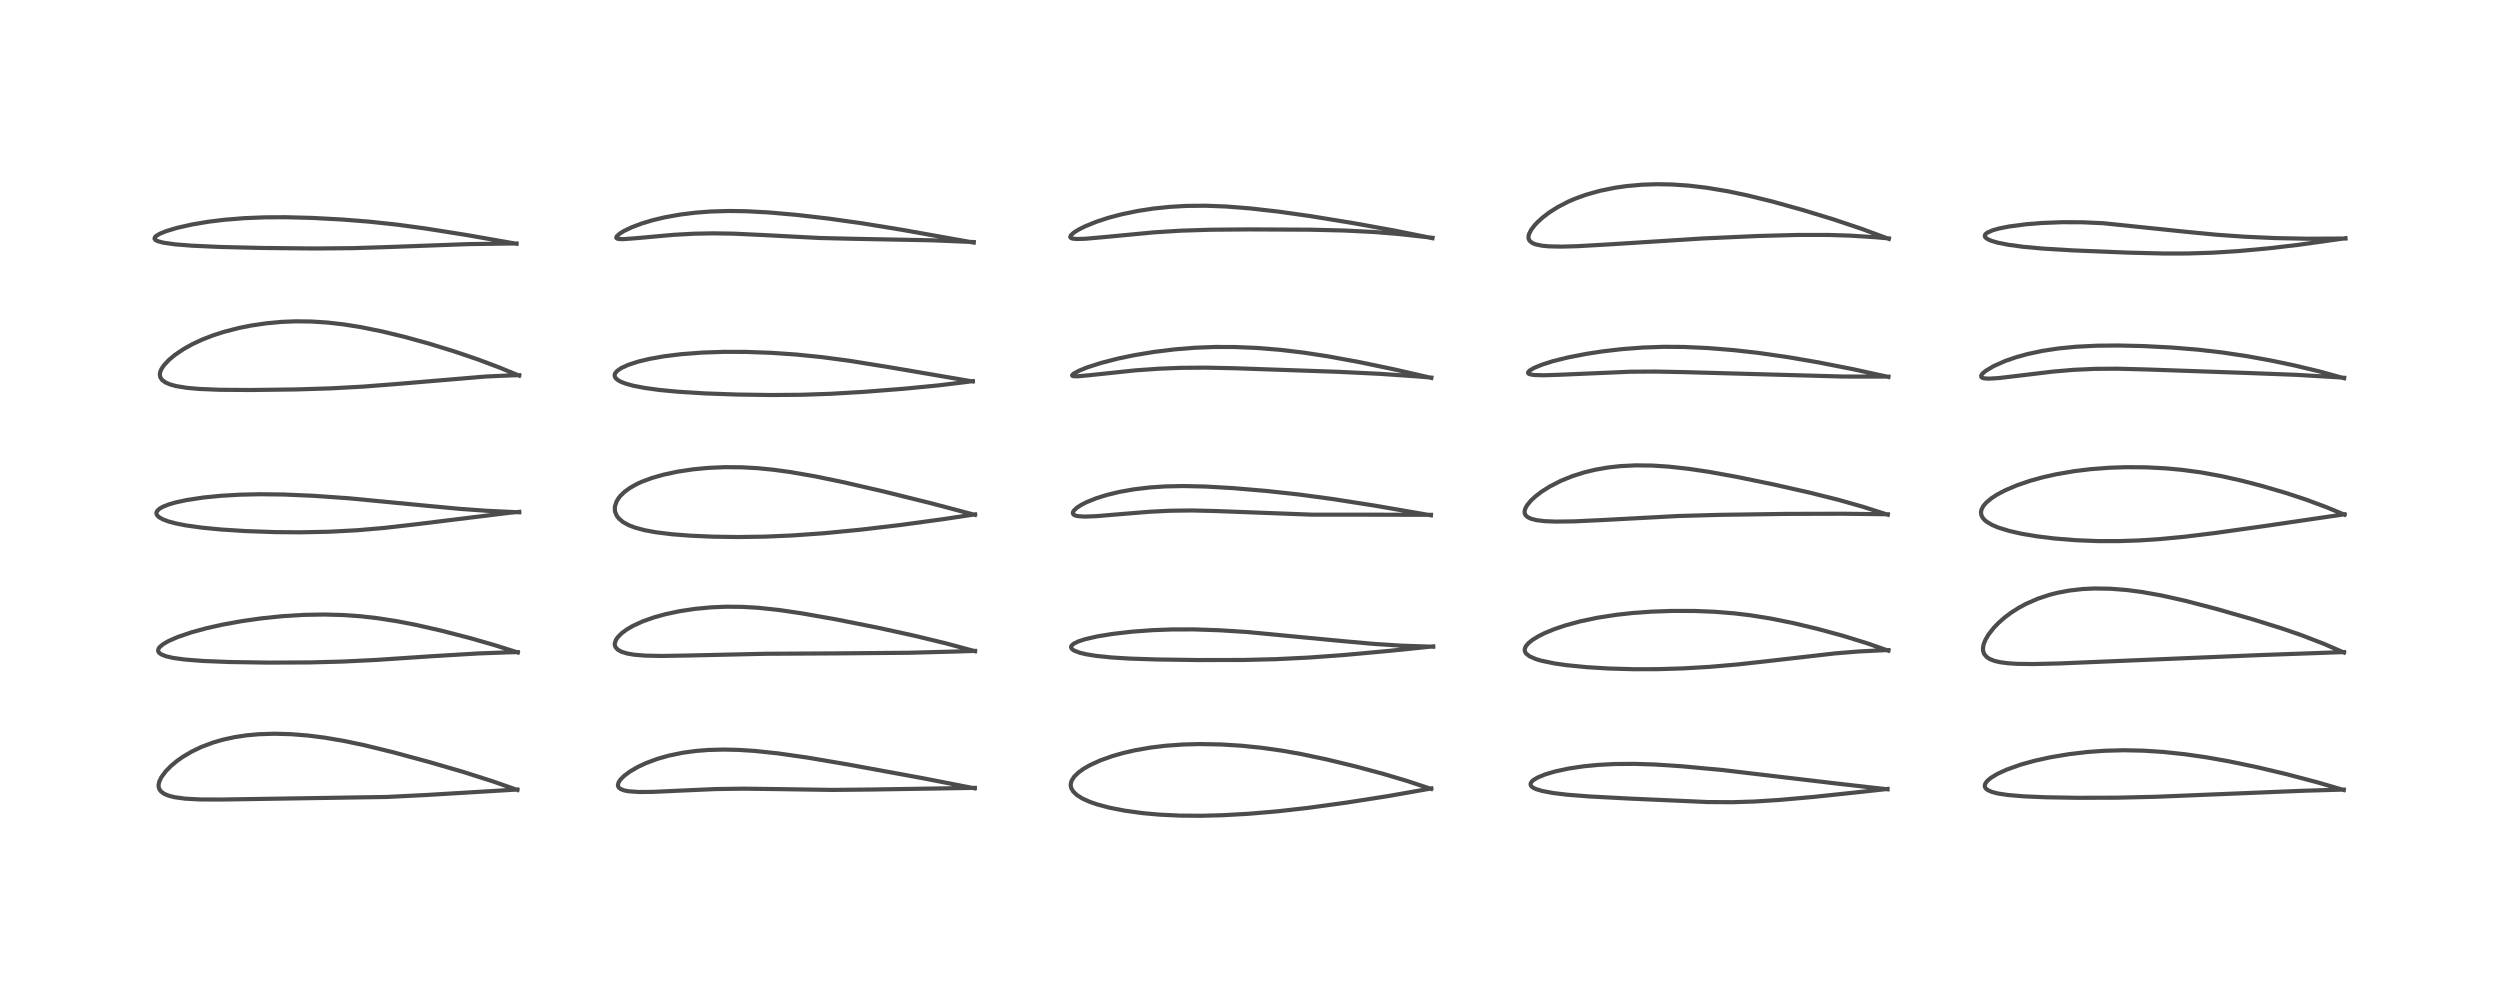 <?xml version="1.0" encoding="utf-8" standalone="no"?>
<!DOCTYPE svg PUBLIC "-//W3C//DTD SVG 1.1//EN"
  "http://www.w3.org/Graphics/SVG/1.1/DTD/svg11.dtd">
<!-- Created with matplotlib (https://matplotlib.org/) -->
<svg height="288pt" version="1.1" viewBox="0 0 720 288" width="720pt" xmlns="http://www.w3.org/2000/svg" xmlns:xlink="http://www.w3.org/1999/xlink">
 <defs>
  <style type="text/css">*{stroke-linecap:butt;stroke-linejoin:round;}</style>
 </defs>
 <g id="figure_1">
  <g id="patch_1">
   <path d="M 0 288 
L 720 288 
L 720 0 
L 0 0 
z
" style="fill:#ffffff;"/>
  </g>
  <g id="axes_1">
   <g id="line2d_1">
    <path clip-path="url(#p1a5757823f)" d="M 148.993 227.505 
L 141.907 225.024 
L 133.55 222.355 
L 123.619 219.461 
L 113.302 216.668 
L 104.89 214.608 
L 99.076 213.389 
L 93.487 212.439 
L 88.747 211.838 
L 83.859 211.445 
L 79.023 211.313 
L 74.533 211.457 
L 71.084 211.768 
L 67.621 212.285 
L 64.187 213.034 
L 61.377 213.85 
L 57.976 215.13 
L 55.14 216.495 
L 52.548 218.039 
L 50.997 219.138 
L 49.262 220.577 
L 47.716 222.149 
L 46.462 223.85 
L 45.89 225.045 
L 45.676 226.019 
L 45.703 226.664 
L 45.959 227.393 
L 46.444 228.011 
L 47.326 228.637 
L 48.577 229.161 
L 50.396 229.617 
L 53.35 230.013 
L 57.648 230.244 
L 63.651 230.267 
L 111.335 229.526 
L 122.835 228.952 
L 149.008 227.385 
L 149.008 227.385 
" style="fill:none;stroke:#000000;stroke-linecap:square;stroke-opacity:0.7;stroke-width:1.2;"/>
   </g>
   <g id="line2d_2">
    <path clip-path="url(#p1a5757823f)" d="M 149.115 187.907 
L 142.367 185.776 
L 135.328 183.756 
L 126.957 181.597 
L 119.844 179.979 
L 114.418 178.925 
L 108.592 178.019 
L 103.882 177.488 
L 98.856 177.129 
L 93.286 176.979 
L 87.457 177.085 
L 81.461 177.451 
L 75.267 178.087 
L 69.686 178.878 
L 64.033 179.905 
L 59.468 180.929 
L 55.129 182.113 
L 51.199 183.451 
L 48.532 184.619 
L 46.942 185.542 
L 45.961 186.38 
L 45.67 186.795 
L 45.532 187.375 
L 45.613 187.684 
L 45.95 188.115 
L 46.624 188.55 
L 47.852 189.014 
L 49.844 189.475 
L 53.194 189.943 
L 58.495 190.359 
L 66.151 190.663 
L 77.209 190.829 
L 89.228 190.776 
L 98.563 190.534 
L 108.216 190.066 
L 123.954 189.017 
L 137.703 188.192 
L 146.694 187.862 
L 149.111 187.81 
L 149.111 187.81 
" style="fill:none;stroke:#000000;stroke-linecap:square;stroke-opacity:0.7;stroke-width:1.2;"/>
   </g>
   <g id="line2d_3">
    <path clip-path="url(#p1a5757823f)" d="M 149.522 147.542 
L 140.303 147.115 
L 132.338 146.543 
L 121.762 145.553 
L 100.492 143.505 
L 90.175 142.784 
L 81.799 142.42 
L 74.939 142.338 
L 69.129 142.466 
L 63.47 142.798 
L 58.501 143.295 
L 53.8 144.005 
L 50.565 144.704 
L 48.603 145.275 
L 46.874 145.964 
L 45.887 146.539 
L 45.222 147.197 
L 45.029 147.78 
L 45.174 148.302 
L 45.702 148.88 
L 46.831 149.544 
L 48.518 150.179 
L 50.654 150.749 
L 53.477 151.306 
L 58.17 151.966 
L 63.616 152.494 
L 70.765 152.952 
L 79.202 153.246 
L 86.453 153.306 
L 94.777 153.139 
L 102.781 152.717 
L 110.61 152.047 
L 120.021 150.969 
L 146.48 147.711 
L 149.547 147.415 
L 149.547 147.415 
" style="fill:none;stroke:#000000;stroke-linecap:square;stroke-opacity:0.7;stroke-width:1.2;"/>
   </g>
   <g id="line2d_4">
    <path clip-path="url(#p1a5757823f)" d="M 149.507 108.182 
L 143.622 105.766 
L 137.755 103.56 
L 130.865 101.213 
L 123.655 98.99 
L 116.417 96.99 
L 110.123 95.469 
L 103.895 94.21 
L 99.015 93.433 
L 94.455 92.906 
L 89.752 92.595 
L 85.137 92.54 
L 81.155 92.7 
L 76.707 93.109 
L 72.212 93.776 
L 68.799 94.462 
L 64.532 95.563 
L 61.403 96.569 
L 58.342 97.751 
L 55.367 99.136 
L 52.778 100.586 
L 50.417 102.187 
L 48.708 103.603 
L 47.219 105.186 
L 46.525 106.216 
L 46.13 107.158 
L 46.027 107.834 
L 46.168 108.643 
L 46.638 109.376 
L 47.621 110.122 
L 48.969 110.709 
L 50.753 111.197 
L 53.848 111.701 
L 57.231 112.007 
L 63.26 112.257 
L 72.113 112.322 
L 85.19 112.159 
L 95.207 111.849 
L 104.595 111.341 
L 114.45 110.576 
L 139.968 108.431 
L 147.265 108.108 
L 149.519 108.054 
L 149.519 108.054 
" style="fill:none;stroke:#000000;stroke-linecap:square;stroke-opacity:0.7;stroke-width:1.2;"/>
   </g>
   <g id="line2d_5">
    <path clip-path="url(#p1a5757823f)" d="M 148.744 70.204 
L 134.27 67.665 
L 122.594 65.811 
L 114.41 64.702 
L 106.392 63.842 
L 98.633 63.226 
L 89.951 62.759 
L 82.35 62.562 
L 76.356 62.591 
L 70.376 62.828 
L 64.542 63.301 
L 59.959 63.866 
L 55.311 64.65 
L 50.992 65.625 
L 47.868 66.568 
L 45.99 67.337 
L 44.918 67.994 
L 44.595 68.351 
L 44.509 68.723 
L 44.729 69.072 
L 45.435 69.46 
L 47.085 69.9 
L 50.512 70.379 
L 55.21 70.751 
L 63.382 71.122 
L 75.327 71.411 
L 90.614 71.564 
L 101.81 71.465 
L 112.621 71.119 
L 134.935 70.302 
L 147.55 70.127 
L 148.756 70.121 
L 148.756 70.121 
" style="fill:none;stroke:#000000;stroke-linecap:square;stroke-opacity:0.7;stroke-width:1.2;"/>
   </g>
   <g id="line2d_6">
    <path clip-path="url(#p1a5757823f)" d="M 280.711 227.045 
L 266.175 224.199 
L 243.806 220.101 
L 232.456 218.174 
L 224.031 216.971 
L 217.443 216.276 
L 212.943 215.98 
L 208.487 215.872 
L 203.95 215.992 
L 200.496 216.265 
L 196.633 216.789 
L 192.627 217.615 
L 189.31 218.559 
L 185.989 219.798 
L 183.657 220.896 
L 181.366 222.238 
L 179.736 223.462 
L 178.753 224.44 
L 178.158 225.324 
L 177.962 226.038 
L 178.022 226.462 
L 178.248 226.845 
L 178.745 227.238 
L 179.767 227.636 
L 181.092 227.892 
L 183.962 228.093 
L 188.033 228.063 
L 195.595 227.712 
L 206.077 227.249 
L 214.085 227.138 
L 223.545 227.255 
L 239.802 227.495 
L 250.571 227.388 
L 280.753 226.909 
L 280.753 226.909 
" style="fill:none;stroke:#000000;stroke-linecap:square;stroke-opacity:0.7;stroke-width:1.2;"/>
   </g>
   <g id="line2d_7">
    <path clip-path="url(#p1a5757823f)" d="M 280.802 187.544 
L 272.466 185.297 
L 263.328 183.085 
L 252.672 180.75 
L 240.821 178.393 
L 231.028 176.663 
L 224.485 175.696 
L 218.545 175.057 
L 213.874 174.779 
L 209.231 174.732 
L 204.779 174.916 
L 200.109 175.359 
L 195.786 176.013 
L 191.615 176.898 
L 188.404 177.789 
L 185.195 178.919 
L 182.289 180.246 
L 180.521 181.278 
L 179.007 182.403 
L 177.876 183.558 
L 177.406 184.259 
L 177.056 185.297 
L 177.069 185.818 
L 177.258 186.36 
L 177.901 187.092 
L 178.948 187.688 
L 180.695 188.227 
L 182.674 188.561 
L 185.804 188.819 
L 190.492 188.916 
L 198.336 188.784 
L 220.576 188.284 
L 240.453 188.175 
L 261.589 188 
L 275.686 187.628 
L 280.79 187.459 
L 280.79 187.459 
" style="fill:none;stroke:#000000;stroke-linecap:square;stroke-opacity:0.7;stroke-width:1.2;"/>
   </g>
   <g id="line2d_8">
    <path clip-path="url(#p1a5757823f)" d="M 280.785 148.289 
L 268.268 144.969 
L 254.763 141.612 
L 243.018 138.895 
L 234.828 137.204 
L 227.798 135.978 
L 222.701 135.279 
L 218.152 134.831 
L 213.668 134.58 
L 208.778 134.541 
L 203.994 134.75 
L 199.678 135.159 
L 195.159 135.836 
L 191.015 136.724 
L 187.717 137.671 
L 184.834 138.747 
L 183.403 139.404 
L 181.41 140.524 
L 179.926 141.599 
L 178.663 142.814 
L 178.167 143.435 
L 177.564 144.433 
L 177.1 145.875 
L 177.067 146.852 
L 177.19 147.524 
L 177.682 148.622 
L 178.176 149.271 
L 179.423 150.342 
L 181.09 151.262 
L 182.924 151.965 
L 185.64 152.695 
L 188.835 153.286 
L 193.442 153.856 
L 198.967 154.285 
L 205.431 154.564 
L 212.52 154.663 
L 220.377 154.548 
L 228.273 154.208 
L 237.457 153.556 
L 247.738 152.56 
L 259.215 151.209 
L 271.81 149.495 
L 280.807 148.136 
L 280.807 148.136 
" style="fill:none;stroke:#000000;stroke-linecap:square;stroke-opacity:0.7;stroke-width:1.2;"/>
   </g>
   <g id="line2d_9">
    <path clip-path="url(#p1a5757823f)" d="M 280.134 109.861 
L 256.437 105.811 
L 244.555 103.893 
L 236.707 102.851 
L 229.288 102.104 
L 222.147 101.613 
L 214.858 101.349 
L 208.593 101.331 
L 202.262 101.54 
L 196.159 102.005 
L 191.342 102.601 
L 187.039 103.364 
L 183.865 104.125 
L 180.974 105.06 
L 178.948 105.986 
L 177.785 106.779 
L 177.196 107.461 
L 177.018 107.939 
L 177.064 108.469 
L 177.298 108.889 
L 177.976 109.488 
L 178.863 109.973 
L 180.332 110.532 
L 182.333 111.078 
L 185.594 111.715 
L 189.935 112.31 
L 195.214 112.815 
L 203.015 113.301 
L 212.248 113.627 
L 222.038 113.765 
L 230.907 113.694 
L 239.333 113.408 
L 248.882 112.847 
L 260.168 111.97 
L 270.117 111.007 
L 278.248 110.024 
L 280.175 109.755 
L 280.175 109.755 
" style="fill:none;stroke:#000000;stroke-linecap:square;stroke-opacity:0.7;stroke-width:1.2;"/>
   </g>
   <g id="line2d_10">
    <path clip-path="url(#p1a5757823f)" d="M 280.435 69.868 
L 259.871 66.202 
L 248.404 64.331 
L 238.592 62.948 
L 229.533 61.898 
L 221.418 61.18 
L 214.806 60.83 
L 209.947 60.762 
L 204.722 60.912 
L 200.348 61.241 
L 195.925 61.787 
L 191.43 62.593 
L 188.04 63.401 
L 184.777 64.381 
L 181.935 65.455 
L 179.665 66.544 
L 178.552 67.224 
L 177.599 68.07 
L 177.481 68.476 
L 177.633 68.664 
L 178.164 68.829 
L 179.45 68.879 
L 183.218 68.6 
L 194.055 67.621 
L 199.867 67.308 
L 205.422 67.203 
L 211.288 67.293 
L 219.825 67.691 
L 236.105 68.543 
L 246.028 68.777 
L 268.608 69.212 
L 280.432 69.706 
L 280.432 69.706 
" style="fill:none;stroke:#000000;stroke-linecap:square;stroke-opacity:0.7;stroke-width:1.2;"/>
   </g>
   <g id="line2d_11">
    <path clip-path="url(#p1a5757823f)" d="M 412.171 227.204 
L 405.177 224.894 
L 398.19 222.819 
L 390.119 220.66 
L 382.152 218.735 
L 374.81 217.181 
L 369.338 216.208 
L 363.533 215.382 
L 357.596 214.771 
L 351.647 214.401 
L 345.564 214.289 
L 340.767 214.412 
L 335.745 214.77 
L 331.312 215.306 
L 326.839 216.09 
L 323.491 216.862 
L 320.342 217.762 
L 316.802 219.032 
L 313.88 220.373 
L 312.111 221.389 
L 310.551 222.518 
L 309.351 223.705 
L 308.658 224.784 
L 308.414 225.519 
L 308.361 226.174 
L 308.53 226.996 
L 309.109 227.983 
L 310.171 228.99 
L 311.797 230.004 
L 313.871 230.934 
L 315.896 231.639 
L 319.382 232.58 
L 323.873 233.465 
L 328.995 234.172 
L 333.814 234.608 
L 339.841 234.896 
L 345.809 234.944 
L 352.165 234.781 
L 359.467 234.377 
L 367.934 233.66 
L 376.558 232.686 
L 387.65 231.167 
L 399.663 229.291 
L 411.104 227.271 
L 412.202 227.065 
L 412.202 227.065 
" style="fill:none;stroke:#000000;stroke-linecap:square;stroke-opacity:0.7;stroke-width:1.2;"/>
   </g>
   <g id="line2d_12">
    <path clip-path="url(#p1a5757823f)" d="M 412.755 186.26 
L 403.456 185.94 
L 395.728 185.447 
L 386.675 184.637 
L 359.28 182.026 
L 351.194 181.513 
L 343.907 181.268 
L 337.523 181.28 
L 331.966 181.485 
L 326.082 181.915 
L 320.399 182.567 
L 316.11 183.266 
L 312.616 184.06 
L 310.561 184.725 
L 309.164 185.421 
L 308.555 186.026 
L 308.472 186.464 
L 308.742 186.938 
L 309.297 187.339 
L 310.904 187.973 
L 312.797 188.429 
L 315.838 188.915 
L 320.241 189.358 
L 325.46 189.675 
L 333.03 189.926 
L 345.277 190.096 
L 358.299 190.067 
L 367.368 189.844 
L 376.977 189.374 
L 386.968 188.651 
L 400.126 187.447 
L 412.761 186.154 
L 412.761 186.154 
" style="fill:none;stroke:#000000;stroke-linecap:square;stroke-opacity:0.7;stroke-width:1.2;"/>
   </g>
   <g id="line2d_13">
    <path clip-path="url(#p1a5757823f)" d="M 412.095 148.407 
L 395.733 145.588 
L 383.507 143.679 
L 374.238 142.433 
L 364.888 141.409 
L 355.1 140.577 
L 347.048 140.115 
L 340.697 139.98 
L 335.545 140.09 
L 331.25 140.376 
L 326.614 140.919 
L 322.322 141.681 
L 318.757 142.546 
L 315.729 143.494 
L 312.938 144.62 
L 311.418 145.397 
L 310.174 146.2 
L 309.268 147.046 
L 308.992 147.566 
L 308.998 147.915 
L 309.234 148.234 
L 309.756 148.494 
L 310.486 148.658 
L 312.368 148.779 
L 315.838 148.648 
L 322.705 148.068 
L 331.164 147.381 
L 337.019 147.092 
L 343.311 147.013 
L 350.464 147.188 
L 377.822 148.221 
L 392.779 148.225 
L 412.107 148.269 
L 412.107 148.269 
" style="fill:none;stroke:#000000;stroke-linecap:square;stroke-opacity:0.7;stroke-width:1.2;"/>
   </g>
   <g id="line2d_14">
    <path clip-path="url(#p1a5757823f)" d="M 412.223 108.835 
L 401.553 106.385 
L 391.568 104.302 
L 382.321 102.604 
L 375.478 101.557 
L 368.592 100.741 
L 361.809 100.197 
L 355.451 99.937 
L 349.851 99.928 
L 344.125 100.149 
L 338.327 100.617 
L 332.355 101.351 
L 326.648 102.297 
L 322.038 103.256 
L 317.136 104.515 
L 313.153 105.8 
L 310.865 106.721 
L 309.228 107.594 
L 308.765 108.085 
L 308.825 108.227 
L 309.208 108.353 
L 310.514 108.364 
L 313.952 108.041 
L 327.051 106.658 
L 333.67 106.191 
L 340.077 105.936 
L 347.365 105.884 
L 355.778 106.058 
L 385.577 107.09 
L 397.459 107.667 
L 408.391 108.424 
L 412.203 108.741 
L 412.203 108.741 
" style="fill:none;stroke:#000000;stroke-linecap:square;stroke-opacity:0.7;stroke-width:1.2;"/>
   </g>
   <g id="line2d_15">
    <path clip-path="url(#p1a5757823f)" d="M 412.545 68.601 
L 401.55 66.392 
L 390.016 64.305 
L 377.39 62.238 
L 368.107 60.931 
L 360.09 60.022 
L 353.219 59.477 
L 347.344 59.251 
L 341.709 59.3 
L 336.918 59.573 
L 332.25 60.057 
L 327.734 60.745 
L 323.057 61.71 
L 319.162 62.742 
L 315.813 63.84 
L 312.481 65.197 
L 310.729 66.076 
L 309.315 66.953 
L 308.413 67.761 
L 308.23 68.28 
L 308.411 68.526 
L 308.855 68.705 
L 310.157 68.837 
L 312.667 68.756 
L 317.739 68.306 
L 332.358 66.915 
L 340.144 66.431 
L 348.641 66.161 
L 359.851 66.067 
L 377.37 66.151 
L 387.247 66.391 
L 395.732 66.818 
L 402.841 67.391 
L 410.968 68.295 
L 412.549 68.496 
L 412.549 68.496 
" style="fill:none;stroke:#000000;stroke-linecap:square;stroke-opacity:0.7;stroke-width:1.2;"/>
   </g>
   <g id="line2d_16">
    <path clip-path="url(#p1a5757823f)" d="M 543.6 227.319 
L 528.682 225.624 
L 496.169 221.779 
L 484.42 220.69 
L 476.596 220.177 
L 470.694 219.991 
L 464.935 220.041 
L 460.118 220.299 
L 456.158 220.686 
L 451.734 221.346 
L 447.913 222.168 
L 445.141 222.985 
L 442.935 223.878 
L 441.72 224.584 
L 441.111 225.124 
L 440.796 225.725 
L 440.851 226.172 
L 441.096 226.519 
L 441.559 226.872 
L 442.405 227.275 
L 444.202 227.814 
L 447.349 228.397 
L 451.241 228.867 
L 457.753 229.38 
L 469.339 229.99 
L 491.96 230.993 
L 498.944 231.033 
L 505.323 230.836 
L 512.499 230.379 
L 522.22 229.518 
L 536.037 228.055 
L 543.602 227.215 
L 543.602 227.215 
" style="fill:none;stroke:#000000;stroke-linecap:square;stroke-opacity:0.7;stroke-width:1.2;"/>
   </g>
   <g id="line2d_17">
    <path clip-path="url(#p1a5757823f)" d="M 543.836 187.393 
L 537.65 185.236 
L 530.781 183.109 
L 523.389 181.101 
L 516.401 179.437 
L 509.939 178.132 
L 504.112 177.2 
L 499.51 176.649 
L 493.868 176.194 
L 488.132 175.96 
L 481.56 175.943 
L 475.602 176.154 
L 470.175 176.548 
L 465.595 177.052 
L 460.138 177.893 
L 455.047 178.964 
L 450.784 180.128 
L 447.681 181.178 
L 444.867 182.338 
L 443.059 183.241 
L 441.334 184.302 
L 440.229 185.192 
L 439.489 186.053 
L 439.155 186.786 
L 439.13 187.422 
L 439.366 188.007 
L 439.563 188.265 
L 440.526 189.018 
L 442.284 189.796 
L 443.902 190.282 
L 447.683 191.068 
L 451.139 191.565 
L 457.028 192.149 
L 463.358 192.534 
L 470.591 192.736 
L 477.488 192.719 
L 484.703 192.499 
L 492.365 192.054 
L 500.478 191.356 
L 510.027 190.294 
L 528.498 188.176 
L 535.351 187.619 
L 542.616 187.269 
L 543.873 187.235 
L 543.873 187.235 
" style="fill:none;stroke:#000000;stroke-linecap:square;stroke-opacity:0.7;stroke-width:1.2;"/>
   </g>
   <g id="line2d_18">
    <path clip-path="url(#p1a5757823f)" d="M 543.678 148.24 
L 536.433 145.924 
L 529.417 143.937 
L 521.198 141.879 
L 510.805 139.53 
L 500.247 137.35 
L 492.179 135.891 
L 486.314 135.019 
L 480.539 134.383 
L 475.844 134.081 
L 471.118 134.024 
L 466.663 134.243 
L 463.212 134.623 
L 459.57 135.25 
L 456.238 136.054 
L 452.836 137.133 
L 449.476 138.499 
L 446.265 140.152 
L 443.947 141.626 
L 442.183 142.983 
L 440.927 144.153 
L 439.864 145.425 
L 439.316 146.386 
L 439.086 147.184 
L 439.113 147.817 
L 439.355 148.363 
L 439.918 148.907 
L 440.866 149.381 
L 442.491 149.804 
L 444.847 150.091 
L 448.065 150.222 
L 453.394 150.152 
L 461.839 149.752 
L 483.201 148.616 
L 495.134 148.278 
L 514.598 148 
L 530.596 147.955 
L 543.687 148.106 
L 543.687 148.106 
" style="fill:none;stroke:#000000;stroke-linecap:square;stroke-opacity:0.7;stroke-width:1.2;"/>
   </g>
   <g id="line2d_19">
    <path clip-path="url(#p1a5757823f)" d="M 543.864 108.56 
L 533.566 106.305 
L 523.765 104.379 
L 514.875 102.849 
L 506.275 101.618 
L 499.277 100.834 
L 491.802 100.232 
L 484.837 99.918 
L 479.166 99.881 
L 473.157 100.088 
L 467.152 100.547 
L 461.524 101.2 
L 456.843 101.915 
L 451.465 102.964 
L 447.225 104.025 
L 444.198 104.983 
L 441.899 105.92 
L 440.531 106.715 
L 440.092 107.231 
L 440.089 107.423 
L 440.253 107.625 
L 440.633 107.798 
L 441.757 107.995 
L 444.489 108.079 
L 449.05 107.935 
L 469.579 107.054 
L 476.662 107.01 
L 485.056 107.17 
L 530.97 108.445 
L 543.846 108.457 
L 543.846 108.457 
" style="fill:none;stroke:#000000;stroke-linecap:square;stroke-opacity:0.7;stroke-width:1.2;"/>
   </g>
   <g id="line2d_20">
    <path clip-path="url(#p1a5757823f)" d="M 543.98 68.8 
L 536.025 65.862 
L 528.203 63.234 
L 519.112 60.454 
L 510.513 58.061 
L 503.412 56.308 
L 497.643 55.093 
L 491.621 54.083 
L 486.354 53.457 
L 481.523 53.127 
L 477.291 53.049 
L 472.941 53.191 
L 468.361 53.602 
L 465.07 54.078 
L 460.792 54.953 
L 456.791 56.077 
L 453.623 57.224 
L 451.638 58.082 
L 448.585 59.664 
L 446.201 61.18 
L 444.337 62.598 
L 442.83 63.962 
L 442 64.843 
L 440.989 66.164 
L 440.342 67.458 
L 440.197 68.175 
L 440.27 68.834 
L 440.492 69.285 
L 441.248 69.948 
L 442.25 70.373 
L 444.173 70.772 
L 446.112 70.95 
L 449.704 71.026 
L 454.34 70.901 
L 463.466 70.379 
L 490.359 68.68 
L 506.243 67.967 
L 517.935 67.657 
L 526.604 67.666 
L 532.761 67.859 
L 539.866 68.302 
L 543.983 68.662 
L 543.983 68.662 
" style="fill:none;stroke:#000000;stroke-linecap:square;stroke-opacity:0.7;stroke-width:1.2;"/>
   </g>
   <g id="line2d_21">
    <path clip-path="url(#p1a5757823f)" d="M 674.994 227.526 
L 667.451 225.321 
L 658.638 222.991 
L 649.819 220.904 
L 641.876 219.249 
L 635.334 218.092 
L 629.225 217.217 
L 623.007 216.56 
L 617.296 216.19 
L 611.735 216.071 
L 606.132 216.217 
L 601.306 216.562 
L 595.949 217.188 
L 590.557 218.088 
L 585.985 219.094 
L 582.015 220.195 
L 577.917 221.648 
L 575.257 222.877 
L 573.379 224.019 
L 572.439 224.8 
L 571.857 225.518 
L 571.643 226.022 
L 571.615 226.441 
L 571.775 226.895 
L 571.997 227.174 
L 572.503 227.561 
L 573.709 228.088 
L 575.474 228.537 
L 578.276 228.96 
L 582.796 229.342 
L 589.246 229.617 
L 598.352 229.769 
L 609.782 229.732 
L 621.026 229.465 
L 635.42 228.878 
L 663.367 227.737 
L 674.993 227.397 
L 674.993 227.397 
" style="fill:none;stroke:#000000;stroke-linecap:square;stroke-opacity:0.7;stroke-width:1.2;"/>
   </g>
   <g id="line2d_22">
    <path clip-path="url(#p1a5757823f)" d="M 675.044 187.93 
L 669.264 185.42 
L 662.928 182.97 
L 657.179 180.987 
L 648.928 178.409 
L 638.396 175.39 
L 629.293 173.012 
L 622.608 171.515 
L 616.944 170.503 
L 612.442 169.914 
L 607.751 169.55 
L 603.248 169.481 
L 599.817 169.643 
L 595.914 170.087 
L 592.446 170.746 
L 590.315 171.292 
L 586.893 172.424 
L 583.498 173.909 
L 581.306 175.098 
L 579.143 176.484 
L 577.359 177.824 
L 575.61 179.36 
L 574.188 180.834 
L 572.629 182.843 
L 571.769 184.339 
L 571.296 185.557 
L 571.104 186.549 
L 571.12 187.36 
L 571.398 188.266 
L 572.104 189.169 
L 573.005 189.78 
L 574.391 190.333 
L 576.044 190.721 
L 578.284 191.017 
L 580.966 191.187 
L 585.626 191.247 
L 593.106 191.071 
L 609.06 190.407 
L 650.375 188.683 
L 675.068 187.798 
L 675.068 187.798 
" style="fill:none;stroke:#000000;stroke-linecap:square;stroke-opacity:0.7;stroke-width:1.2;"/>
   </g>
   <g id="line2d_23">
    <path clip-path="url(#p1a5757823f)" d="M 675.212 148.232 
L 670.115 146.112 
L 664.154 143.893 
L 658.347 141.978 
L 651.24 139.897 
L 645.627 138.439 
L 639.802 137.127 
L 633.956 136.062 
L 628.362 135.308 
L 623.566 134.869 
L 617.992 134.589 
L 612.249 134.55 
L 607.493 134.711 
L 602.031 135.127 
L 597.258 135.713 
L 592.126 136.602 
L 588.249 137.478 
L 584.691 138.466 
L 580.838 139.782 
L 577.387 141.259 
L 575.178 142.431 
L 573.534 143.497 
L 572.004 144.784 
L 571.187 145.753 
L 570.674 146.745 
L 570.524 147.478 
L 570.632 148.35 
L 571.018 149.123 
L 571.553 149.742 
L 572.184 150.268 
L 573.692 151.165 
L 575.54 151.949 
L 578.649 152.909 
L 582.12 153.697 
L 586.686 154.469 
L 591.67 155.08 
L 597.936 155.586 
L 604.15 155.834 
L 610.282 155.841 
L 616.114 155.643 
L 622.331 155.231 
L 629.164 154.577 
L 637.849 153.517 
L 652.183 151.503 
L 675.239 148.114 
L 675.239 148.114 
" style="fill:none;stroke:#000000;stroke-linecap:square;stroke-opacity:0.7;stroke-width:1.2;"/>
   </g>
   <g id="line2d_24">
    <path clip-path="url(#p1a5757823f)" d="M 675.095 108.922 
L 667.964 106.965 
L 660.803 105.247 
L 654.117 103.846 
L 647.253 102.597 
L 639.928 101.497 
L 632.995 100.701 
L 625.426 100.085 
L 617.295 99.668 
L 610.04 99.504 
L 603.906 99.561 
L 597.855 99.862 
L 592.752 100.364 
L 588.234 101.051 
L 583.931 101.967 
L 580.547 102.908 
L 577.474 103.977 
L 574.166 105.445 
L 571.918 106.78 
L 570.938 107.616 
L 570.576 108.182 
L 570.623 108.582 
L 570.947 108.823 
L 571.49 108.97 
L 572.815 109.052 
L 575.664 108.88 
L 581.279 108.217 
L 591.211 107.019 
L 597.139 106.514 
L 603.328 106.231 
L 609.645 106.186 
L 617.84 106.392 
L 648.108 107.448 
L 661.481 107.959 
L 672.922 108.637 
L 675.104 108.794 
L 675.104 108.794 
" style="fill:none;stroke:#000000;stroke-linecap:square;stroke-opacity:0.7;stroke-width:1.2;"/>
   </g>
   <g id="line2d_25">
    <path clip-path="url(#p1a5757823f)" d="M 675.491 68.697 
L 664.537 68.752 
L 655.254 68.566 
L 646.446 68.172 
L 638.411 67.606 
L 629.841 66.783 
L 605.691 64.284 
L 599.734 64.017 
L 594.043 63.991 
L 588.143 64.213 
L 583.498 64.587 
L 578.613 65.23 
L 575.702 65.81 
L 573.974 66.292 
L 572.32 67.012 
L 571.775 67.471 
L 571.606 67.909 
L 571.659 68.156 
L 571.928 68.511 
L 572.537 68.926 
L 573.672 69.406 
L 575.519 69.931 
L 578.65 70.538 
L 582.803 71.09 
L 588.442 71.603 
L 597.014 72.113 
L 612.74 72.753 
L 623.172 73.011 
L 630.071 73.002 
L 637.414 72.767 
L 644.872 72.293 
L 653.418 71.509 
L 661.888 70.516 
L 673.839 68.842 
L 675.491 68.603 
L 675.491 68.603 
" style="fill:none;stroke:#000000;stroke-linecap:square;stroke-opacity:0.7;stroke-width:1.2;"/>
   </g>
  </g>
 </g>
 <defs>
  <clipPath id="p1a5757823f">
   <rect height="262.08" width="694.08" x="12.96" y="12.96"/>
  </clipPath>
 </defs>
</svg>
